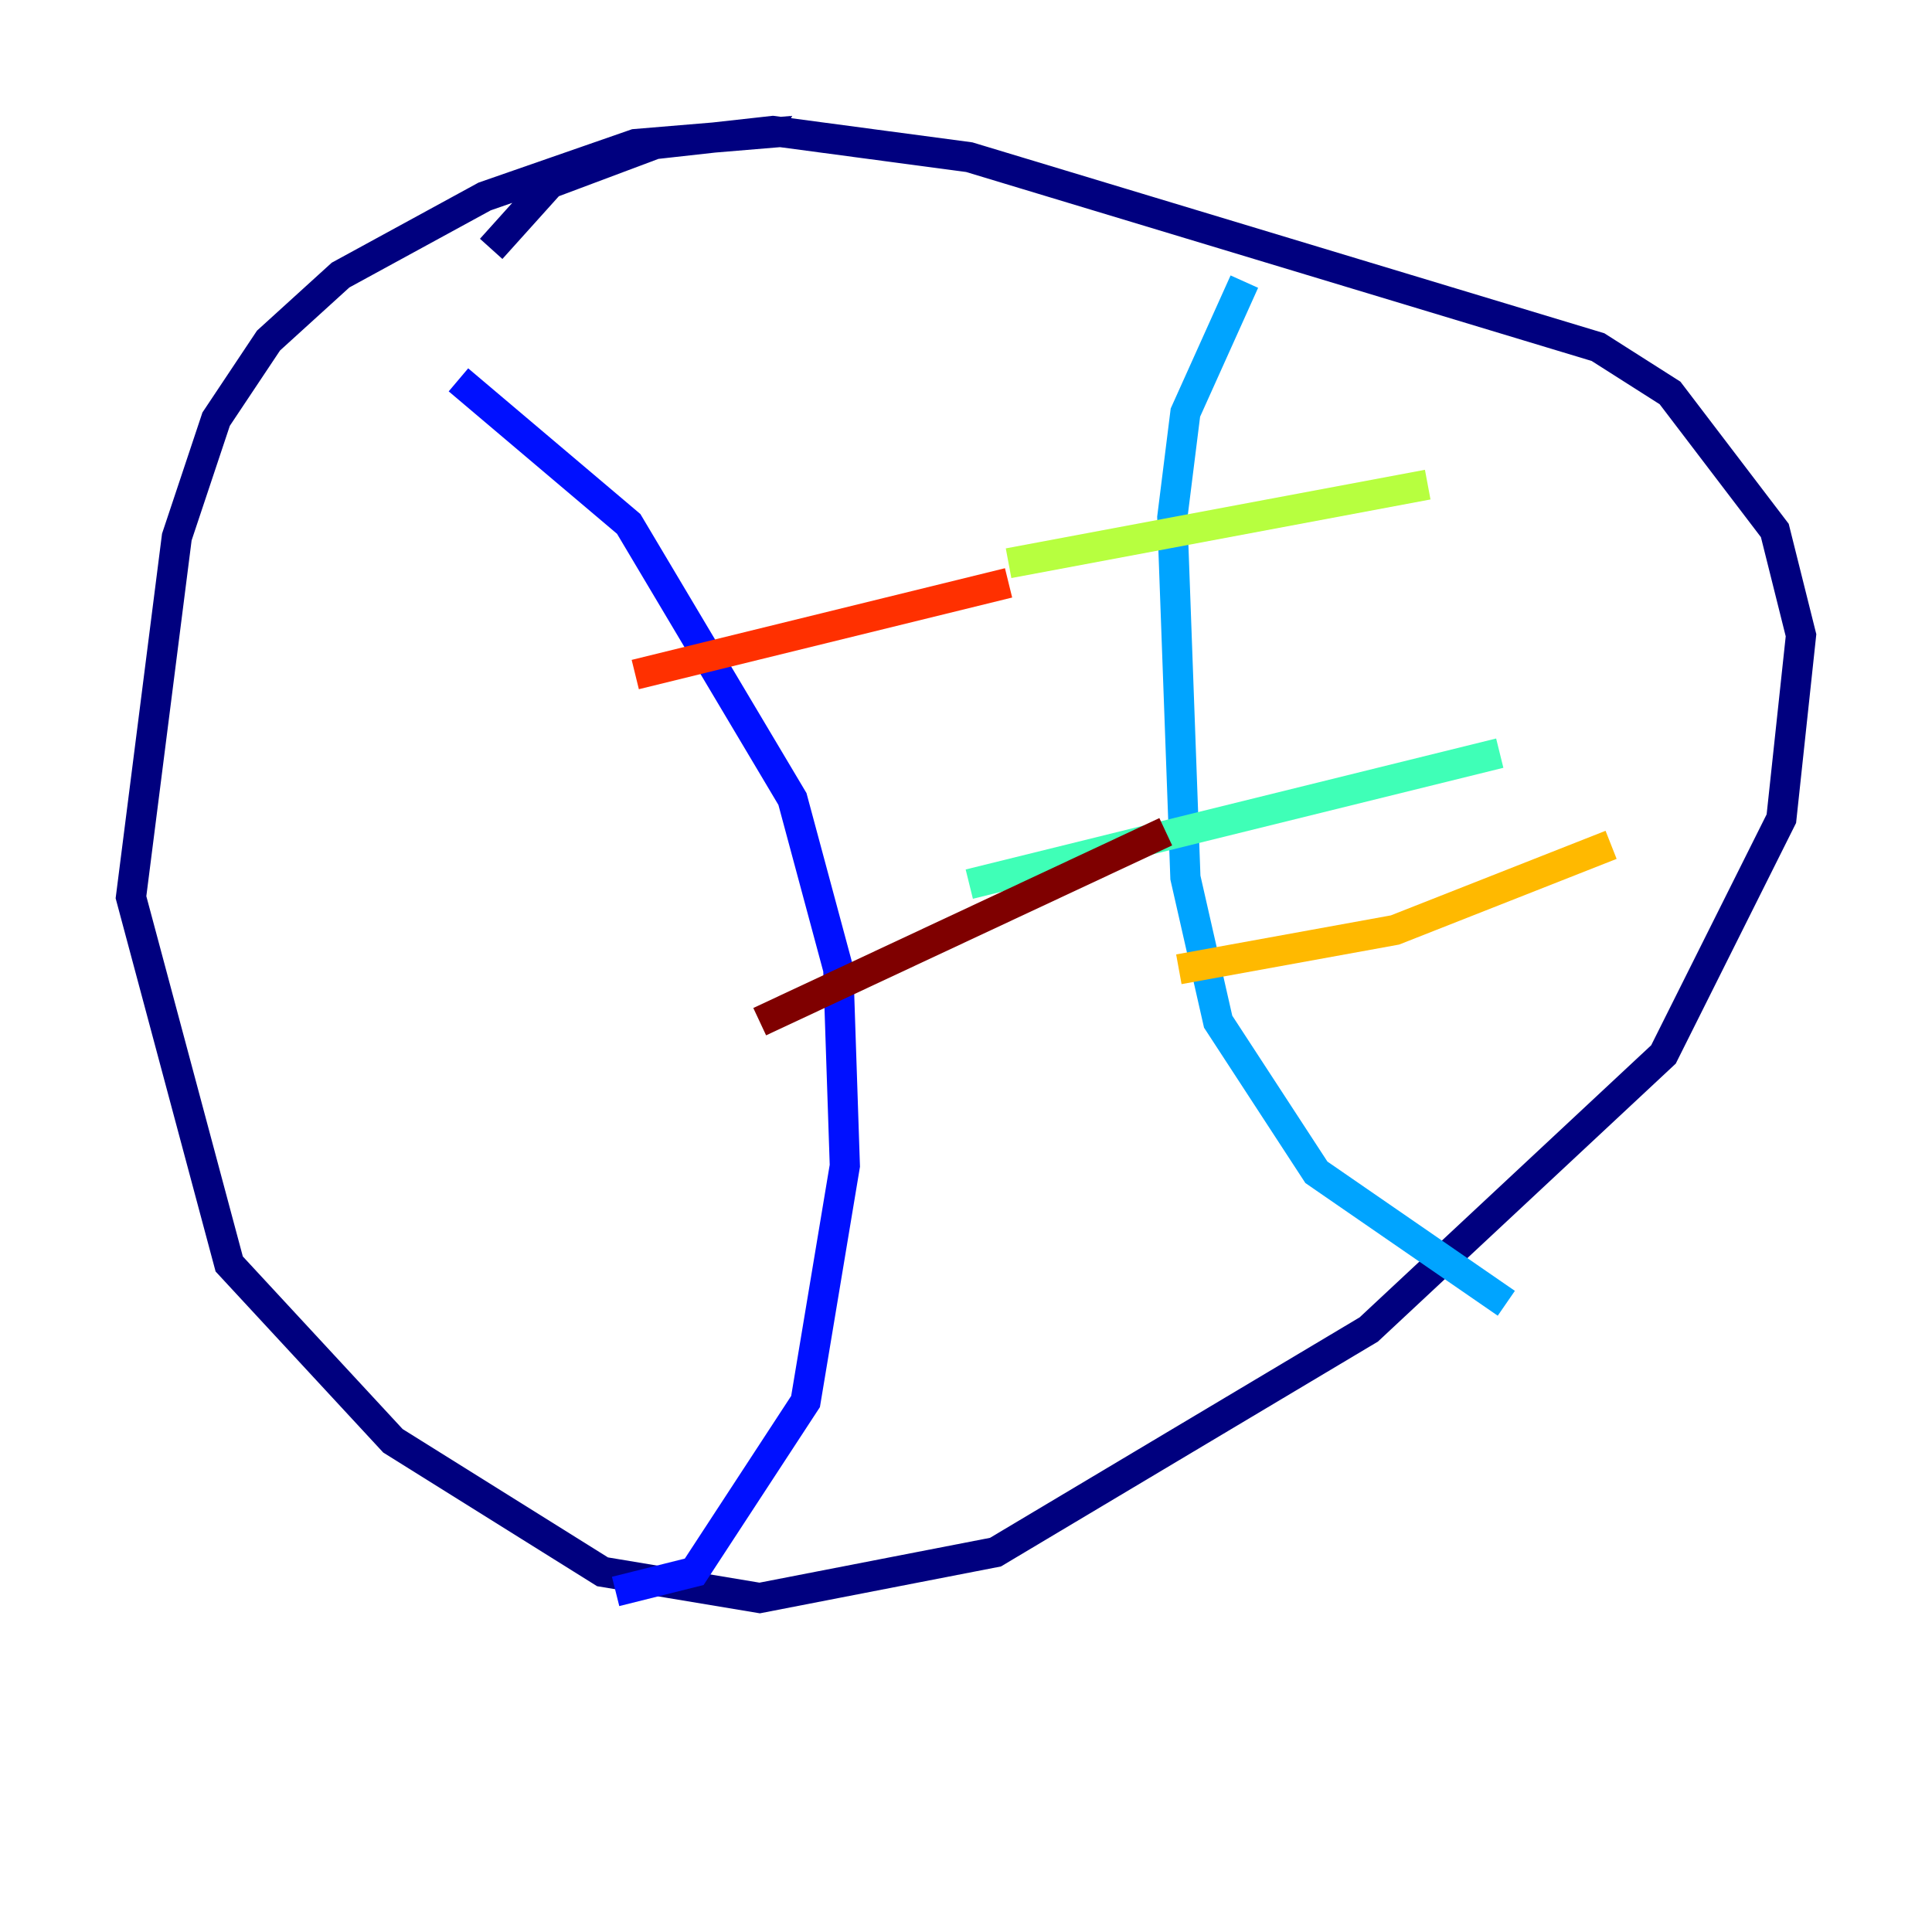 <?xml version="1.0" encoding="utf-8" ?>
<svg baseProfile="tiny" height="128" version="1.2" viewBox="0,0,128,128" width="128" xmlns="http://www.w3.org/2000/svg" xmlns:ev="http://www.w3.org/2001/xml-events" xmlns:xlink="http://www.w3.org/1999/xlink"><defs /><polyline fill="none" points="52.502,8.678 42.088,9.546 32.108,13.017 22.563,18.224 17.79,22.563 14.319,27.77 11.715,35.58 8.678,59.444 15.186,83.742 26.034,95.458 39.919,104.136 50.332,105.871 65.953,102.834 90.685,88.081 110.21,69.858 118.02,54.237 119.322,42.088 117.586,35.146 110.644,26.034 105.871,22.997 64.217,10.414 51.2,8.678 43.39,9.546 36.447,12.149 32.542,16.488" stroke="#00007f" stroke-width="2" /><polyline fill="none" points="30.373,25.166 41.654,34.712 52.502,52.936 55.539,64.217 55.973,77.234 53.37,92.854 45.993,104.136 40.786,105.437" stroke="#0010ff" stroke-width="2" /><polyline fill="none" points="82.441,18.658 78.536,27.336 77.668,34.278 78.536,58.142 80.705,67.688 87.214,77.668 99.797,86.346" stroke="#00a4ff" stroke-width="2" /><polyline fill="none" points="64.217,58.576 99.363,49.898" stroke="#3fffb7" stroke-width="2" /><polyline fill="none" points="66.82,37.315 94.59,32.108" stroke="#b7ff3f" stroke-width="2" /><polyline fill="none" points="78.102,64.217 92.42,61.614 106.739,55.973" stroke="#ffb900" stroke-width="2" /><polyline fill="none" points="42.088,44.691 66.82,38.617" stroke="#ff3000" stroke-width="2" /><polyline fill="none" points="50.332,67.688 77.234,55.105" stroke="#7f0000" stroke-width="2" /></svg>